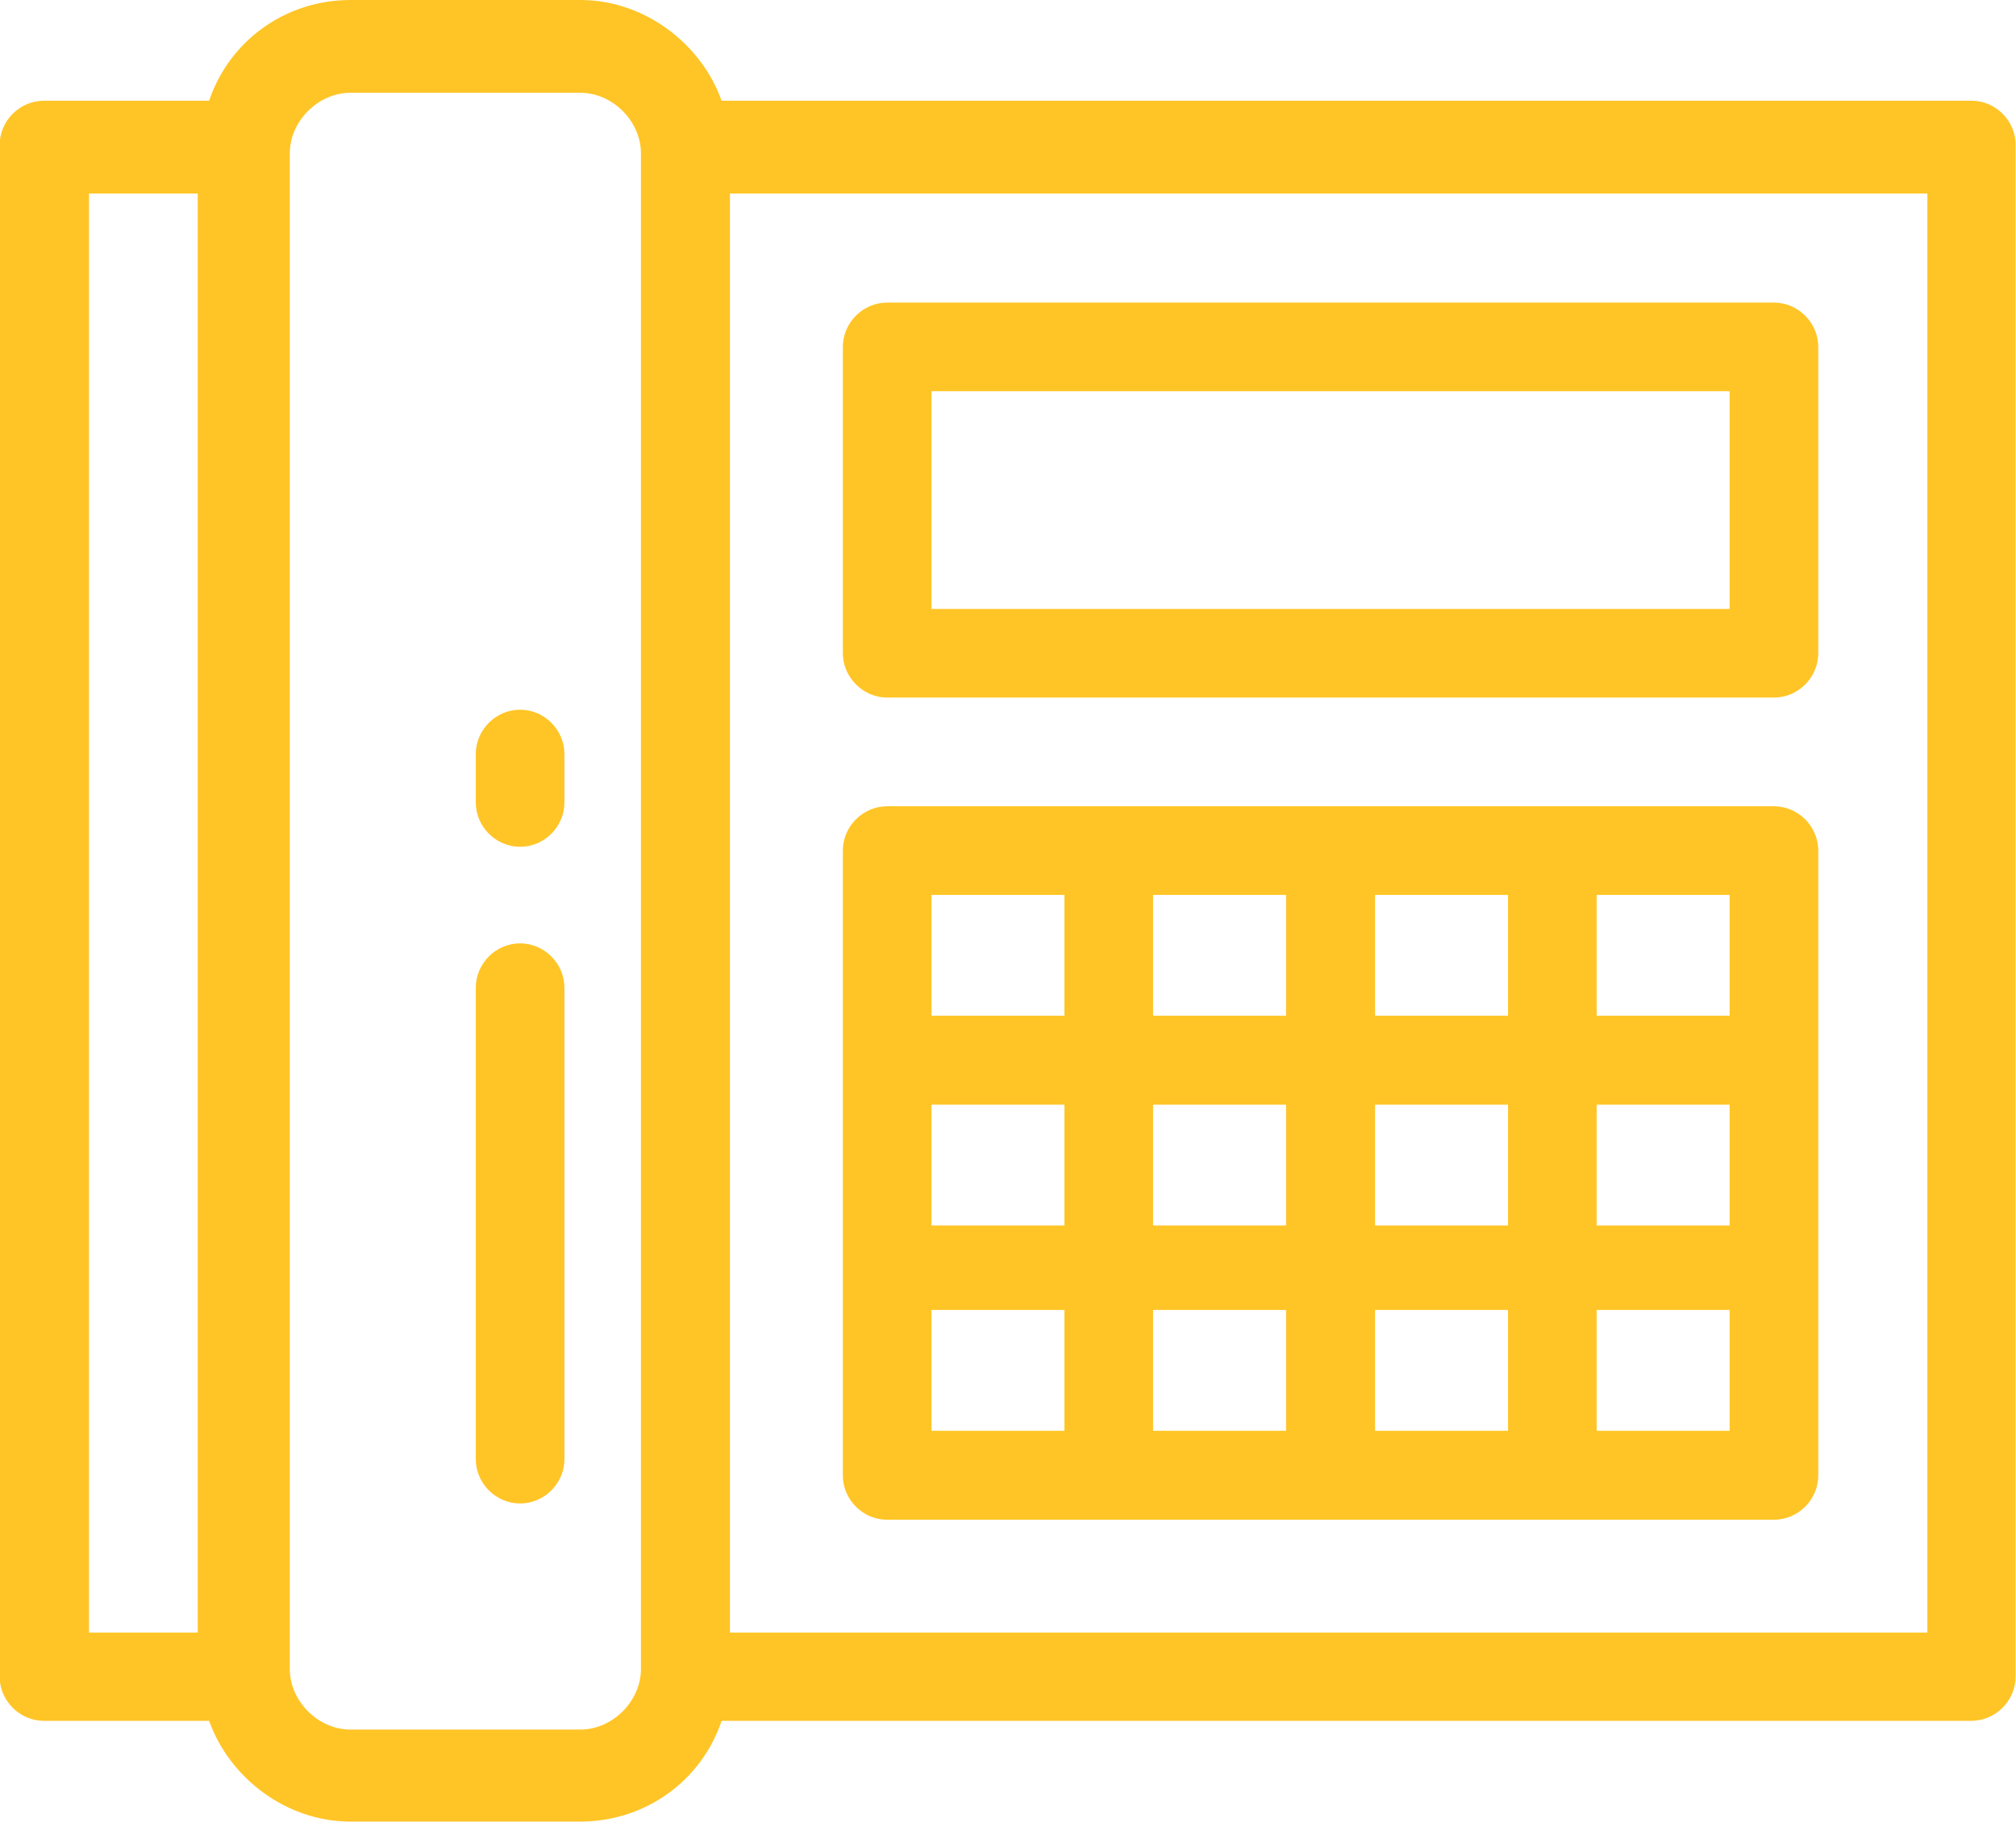 <?xml version="1.0" encoding="utf-8"?>
<!-- Generator: Adobe Illustrator 18.0.0, SVG Export Plug-In . SVG Version: 6.00 Build 0)  -->
<!DOCTYPE svg PUBLIC "-//W3C//DTD SVG 1.1//EN" "http://www.w3.org/Graphics/SVG/1.1/DTD/svg11.dtd">
<svg version="1.1" id="Layer_1" xmlns="http://www.w3.org/2000/svg" xmlns:xlink="http://www.w3.org/1999/xlink" x="0px" y="0px"
	 viewBox="348.9 216.4 532.2 481.1" enable-background="new 348.9 216.4 532.2 481.1" xml:space="preserve">
<g>
	<g>
		<g>
			<path fill="#FFC527" d="M869.4,243H539.4c-5.3-14.9-20.2-26.6-37.3-26.6h-60.7c-17,0-31.9,10.6-37.3,26.6h-43.6
				c-6.4,0-11.7,5.3-11.7,11.7v404.4c0,6.4,5.3,11.7,11.7,11.7h43.6c5.3,14.9,20.2,26.6,37.3,26.6h60.7c17,0,31.9-10.6,37.3-26.6
				h329.9c6.4,0,11.7-5.3,11.7-11.7V254.8C881.1,248.4,875.8,243,869.4,243z M401.1,647.5h-28.7v-380h28.7V647.5z M518.1,657.1
				c0,8.5-7.5,16-16,16h-60.7c-8.5,0-16-7.5-16-16V256.9c0-8.5,7.5-16,16-16h60.7c8.5,0,16,7.5,16,16V657.1L518.1,657.1z
				 M857.7,647.5H541.6v-380h316.1V647.5L857.7,647.5z"/>
			<path fill="#FFC527" d="M583.1,400.6h234.1c6.4,0,11.7-5.3,11.7-11.7V308c0-6.4-5.3-11.7-11.7-11.7H583.1
				c-6.4,0-11.7,5.3-11.7,11.7v80.9C571.4,395.2,576.7,400.6,583.1,400.6z M594.8,319.7h210.7v57.5H594.8V319.7z"/>
			<path fill="#FFC527" d="M583.1,617.7h234.1c6.4,0,11.7-5.3,11.7-11.7V441c0-6.4-5.3-11.7-11.7-11.7H583.1
				c-6.4,0-11.7,5.3-11.7,11.7v165C571.4,612.4,576.7,617.7,583.1,617.7z M770.4,452.7h35.1v31.9h-35.1V452.7z M770.4,508.1h35.1
				V540h-35.1V508.1z M770.4,562.3h35.1v31.9h-35.1V562.3z M711.9,452.7H747v31.9h-35.1V452.7z M711.9,508.1H747V540h-35.1V508.1z
				 M711.9,562.3H747v31.9h-35.1V562.3z M653.3,452.7h35.1v31.9h-35.1V452.7z M653.3,508.1h35.1V540h-35.1V508.1z M653.3,562.3h35.1
				v31.9h-35.1V562.3z M594.8,452.7h35.1v31.9h-35.1V452.7L594.8,452.7z M594.8,508.1h35.1V540h-35.1V508.1L594.8,508.1z
				 M594.8,562.3h35.1v31.9h-35.1V562.3L594.8,562.3z"/>
			<path fill="#FFC527" d="M486.2,403.8c-6.4,0-11.7,5.3-11.7,11.7v12.8c0,6.4,5.3,11.7,11.7,11.7s11.7-5.3,11.7-11.7v-12.8
				C497.9,409.1,492.6,403.8,486.2,403.8z"/>
			<path fill="#FFC527" d="M486.2,465.5c-6.4,0-11.7,5.3-11.7,11.7v124.5c0,6.4,5.3,11.7,11.7,11.7s11.7-5.3,11.7-11.7V477.2
				C497.9,470.8,492.6,465.5,486.2,465.5z"/>
		</g>
	</g>
</g>
</svg>
